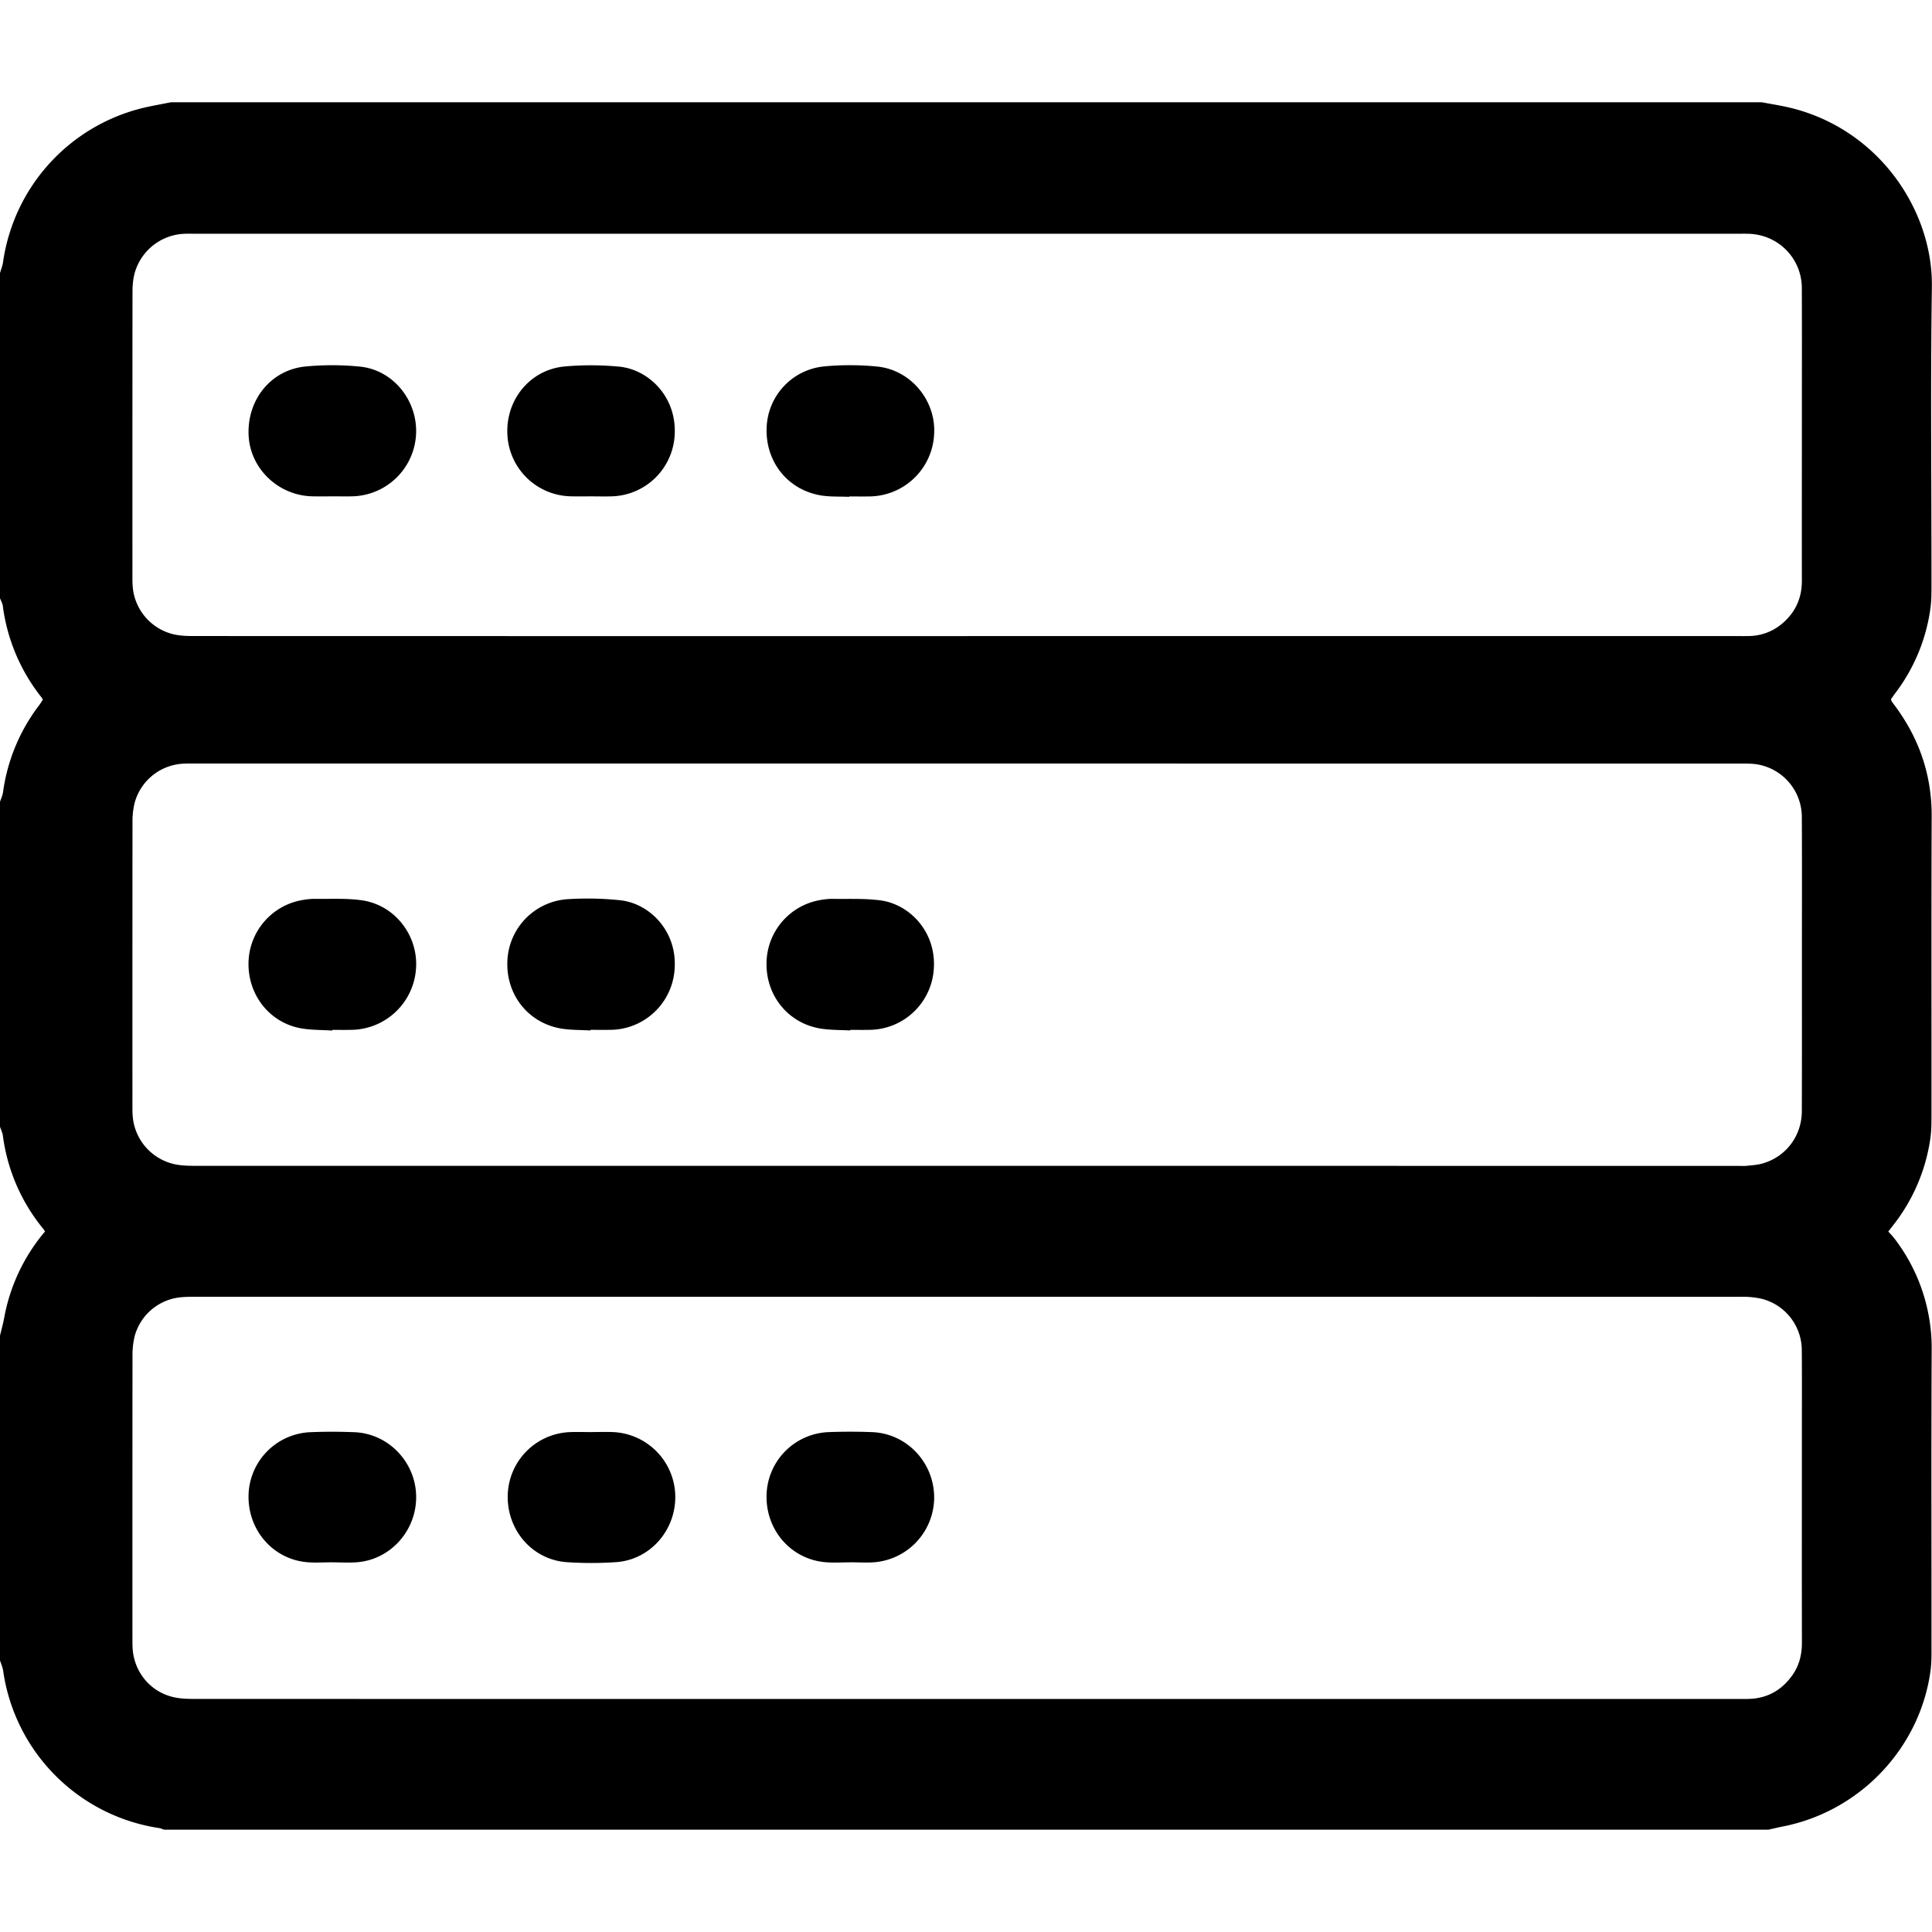 <svg xmlns="http://www.w3.org/2000/svg" width="48" height="48" viewBox="0 0 48 48"><path d="M43.946 45.458H4.077c-.039-.013-.078-.033-.118-.039a4.61 4.61 0 0 1-3.88-3.906c-.012-.089-.052-.174-.079-.261v-8.068c.034-.144.075-.287.102-.432a4.587 4.587 0 0 1 1.017-2.157c-.015-.022-.025-.041-.039-.058a4.583 4.583 0 0 1-1.009-2.325c-.01-.075-.048-.147-.072-.221v-8.068c.026-.08.065-.158.076-.24a4.578 4.578 0 0 1 .903-2.169c.033-.044.061-.092.087-.132l-.029-.05a4.595 4.595 0 0 1-.966-2.278c-.009-.067-.047-.13-.072-.196V6.79c.027-.095.066-.189.079-.287a4.612 4.612 0 0 1 3.542-3.837c.208-.046.418-.083.627-.125h39.526c.182.034.364.064.546.101 2.295.471 3.708 2.539 3.679 4.486-.036 2.453-.008 4.906-.01 7.359 0 .214.002.431-.028.642a4.496 4.496 0 0 1-.886 2.112c-.034.045-.064.092-.092.131.008.025.009.041.017.052.02.03.041.058.063.087.616.821.935 1.736.931 2.772-.01 2.453-.003 4.906-.005 7.359 0 .214.002.431-.028.642a4.52 4.52 0 0 1-.941 2.179l-.104.134c.049.054.093.099.132.147a4.474 4.474 0 0 1 .946 2.809c-.012 2.439-.003 4.878-.005 7.316 0 .214.005.431-.024.643-.263 1.922-1.755 3.491-3.667 3.866-.118.023-.235.052-.352.078zm-19.935-3.247h19.182c.093 0 .186.001.279-.003.454-.019.806-.227 1.063-.594.17-.242.234-.515.233-.81-.003-1.688-.001-3.376-.001-5.064 0-.73.004-1.459-.002-2.189a1.32 1.32 0 0 0-1.006-1.285 2.12 2.12 0 0 0-.51-.047c-12.817-.002-25.634-.002-38.451-.001-.1 0-.2.002-.3.012a1.316 1.316 0 0 0-1.154.973 2.015 2.015 0 0 0-.052.509c-.003 2.332-.002 4.663-.002 6.995 0 .079 0 .157.004.236.033.58.419 1.069.983 1.214.177.046.368.052.552.052 6.394.002 12.788.002 19.182.002zm.012-26.408h19.118c.107 0 .215.002.322-.001a1.3 1.3 0 0 0 .84-.331c.312-.276.465-.624.464-1.043-.002-1.273 0-2.546 0-3.819 0-1.144.003-2.289-.001-3.433a1.348 1.348 0 0 0-1.165-1.354c-.126-.019-.257-.015-.385-.015H4.829c-.079 0-.157-.002-.236.001a1.338 1.338 0 0 0-1.247.976c-.041.149-.054.31-.054.466-.003 2.367-.002 4.735-.002 7.102 0 .064.001.129.005.193a1.326 1.326 0 0 0 1.013 1.213c.158.037.326.044.489.044 6.409.002 12.817.002 19.226.002zm.009 3.167H4.892c-.1 0-.2-.002-.3.002a1.32 1.32 0 0 0-1.246.972 1.89 1.89 0 0 0-.054.487c-.003 2.353-.002 4.706-.002 7.059 0 .071 0 .143.005.214a1.33 1.33 0 0 0 1.14 1.238c.141.02.285.023.428.023l38.322.001c.072 0 .144.006.214-.002.128-.013.258-.021.381-.055.589-.164.984-.683.986-1.304.004-1.28.002-2.561.002-3.841 0-1.152.004-2.303-.002-3.455A1.328 1.328 0 0 0 43.706 19c-.152-.032-.313-.029-.469-.029l-19.204-.001z"/><path d="M8.256 38.815c-.207 0-.416.015-.621-.002-.848-.07-1.479-.794-1.46-1.664a1.604 1.604 0 0 1 1.52-1.566c.371-.016.744-.015 1.115 0 .84.035 1.513.739 1.529 1.583.016.849-.626 1.577-1.461 1.647-.206.017-.414.003-.621.003zm6.446-3.236c.179 0 .358-.007.536.001a1.618 1.618 0 0 1 1.539 1.574c.019.862-.622 1.598-1.47 1.657a9.046 9.046 0 0 1-1.221.001c-.852-.058-1.486-.783-1.472-1.652a1.61 1.61 0 0 1 1.531-1.579c.185-.008.372-.001.557-.001zm6.431 3.237c-.207 0-.416.014-.621-.003-.852-.069-1.485-.79-1.467-1.658a1.603 1.603 0 0 1 1.533-1.574c.364-.014.729-.014 1.093 0 .85.034 1.524.741 1.538 1.598a1.62 1.62 0 0 1-1.476 1.634c-.199.016-.4.002-.6.002zm-.038-26.472c-.242-.012-.49.004-.726-.04-.814-.149-1.355-.846-1.322-1.677a1.583 1.583 0 0 1 1.442-1.525c.432-.04.874-.038 1.305.005.832.082 1.456.838 1.415 1.663a1.625 1.625 0 0 1-1.576 1.563c-.179.004-.357.001-.536.001v.011zm-12.844-.012c-.164 0-.329.003-.493-.001-.842-.019-1.539-.685-1.581-1.508-.045-.887.552-1.635 1.417-1.718a6.968 6.968 0 0 1 1.347.003c.826.082 1.436.841 1.396 1.678a1.625 1.625 0 0 1-1.55 1.544c-.178.006-.357.001-.536.001v.001zm6.427 0c-.164 0-.329.003-.493-.001a1.611 1.611 0 0 1-1.579-1.531c-.045-.866.56-1.613 1.419-1.695a7.391 7.391 0 0 1 1.347.003c.723.064 1.425.722 1.392 1.659a1.611 1.611 0 0 1-1.549 1.564c-.178.006-.357.001-.536.001v.001zm6.444 13.27c-.256-.016-.517-.007-.768-.053-.778-.142-1.314-.809-1.31-1.601a1.606 1.606 0 0 1 1.331-1.586c.105-.019.213-.032.319-.03.392.006.789-.014 1.176.037.741.098 1.388.792 1.331 1.687a1.616 1.616 0 0 1-1.586 1.53c-.164.004-.329.001-.493.001l-.001.016zm-12.867.002c-.263-.018-.531-.01-.789-.058-.77-.144-1.302-.823-1.292-1.616a1.61 1.61 0 0 1 1.329-1.567c.112-.02.227-.033.341-.031.385.005.776-.019 1.155.037.822.122 1.4.886 1.336 1.706a1.631 1.631 0 0 1-1.586 1.511c-.164.004-.329.001-.493.001l-.001.017zm6.413-.002c-.249-.016-.503-.007-.746-.051-.821-.15-1.365-.865-1.315-1.701a1.603 1.603 0 0 1 1.511-1.511 7.786 7.786 0 0 1 1.305.029c.731.087 1.394.773 1.339 1.68a1.612 1.612 0 0 1-1.599 1.538c-.164.003-.329 0-.493 0l-.001.015z"/></svg>